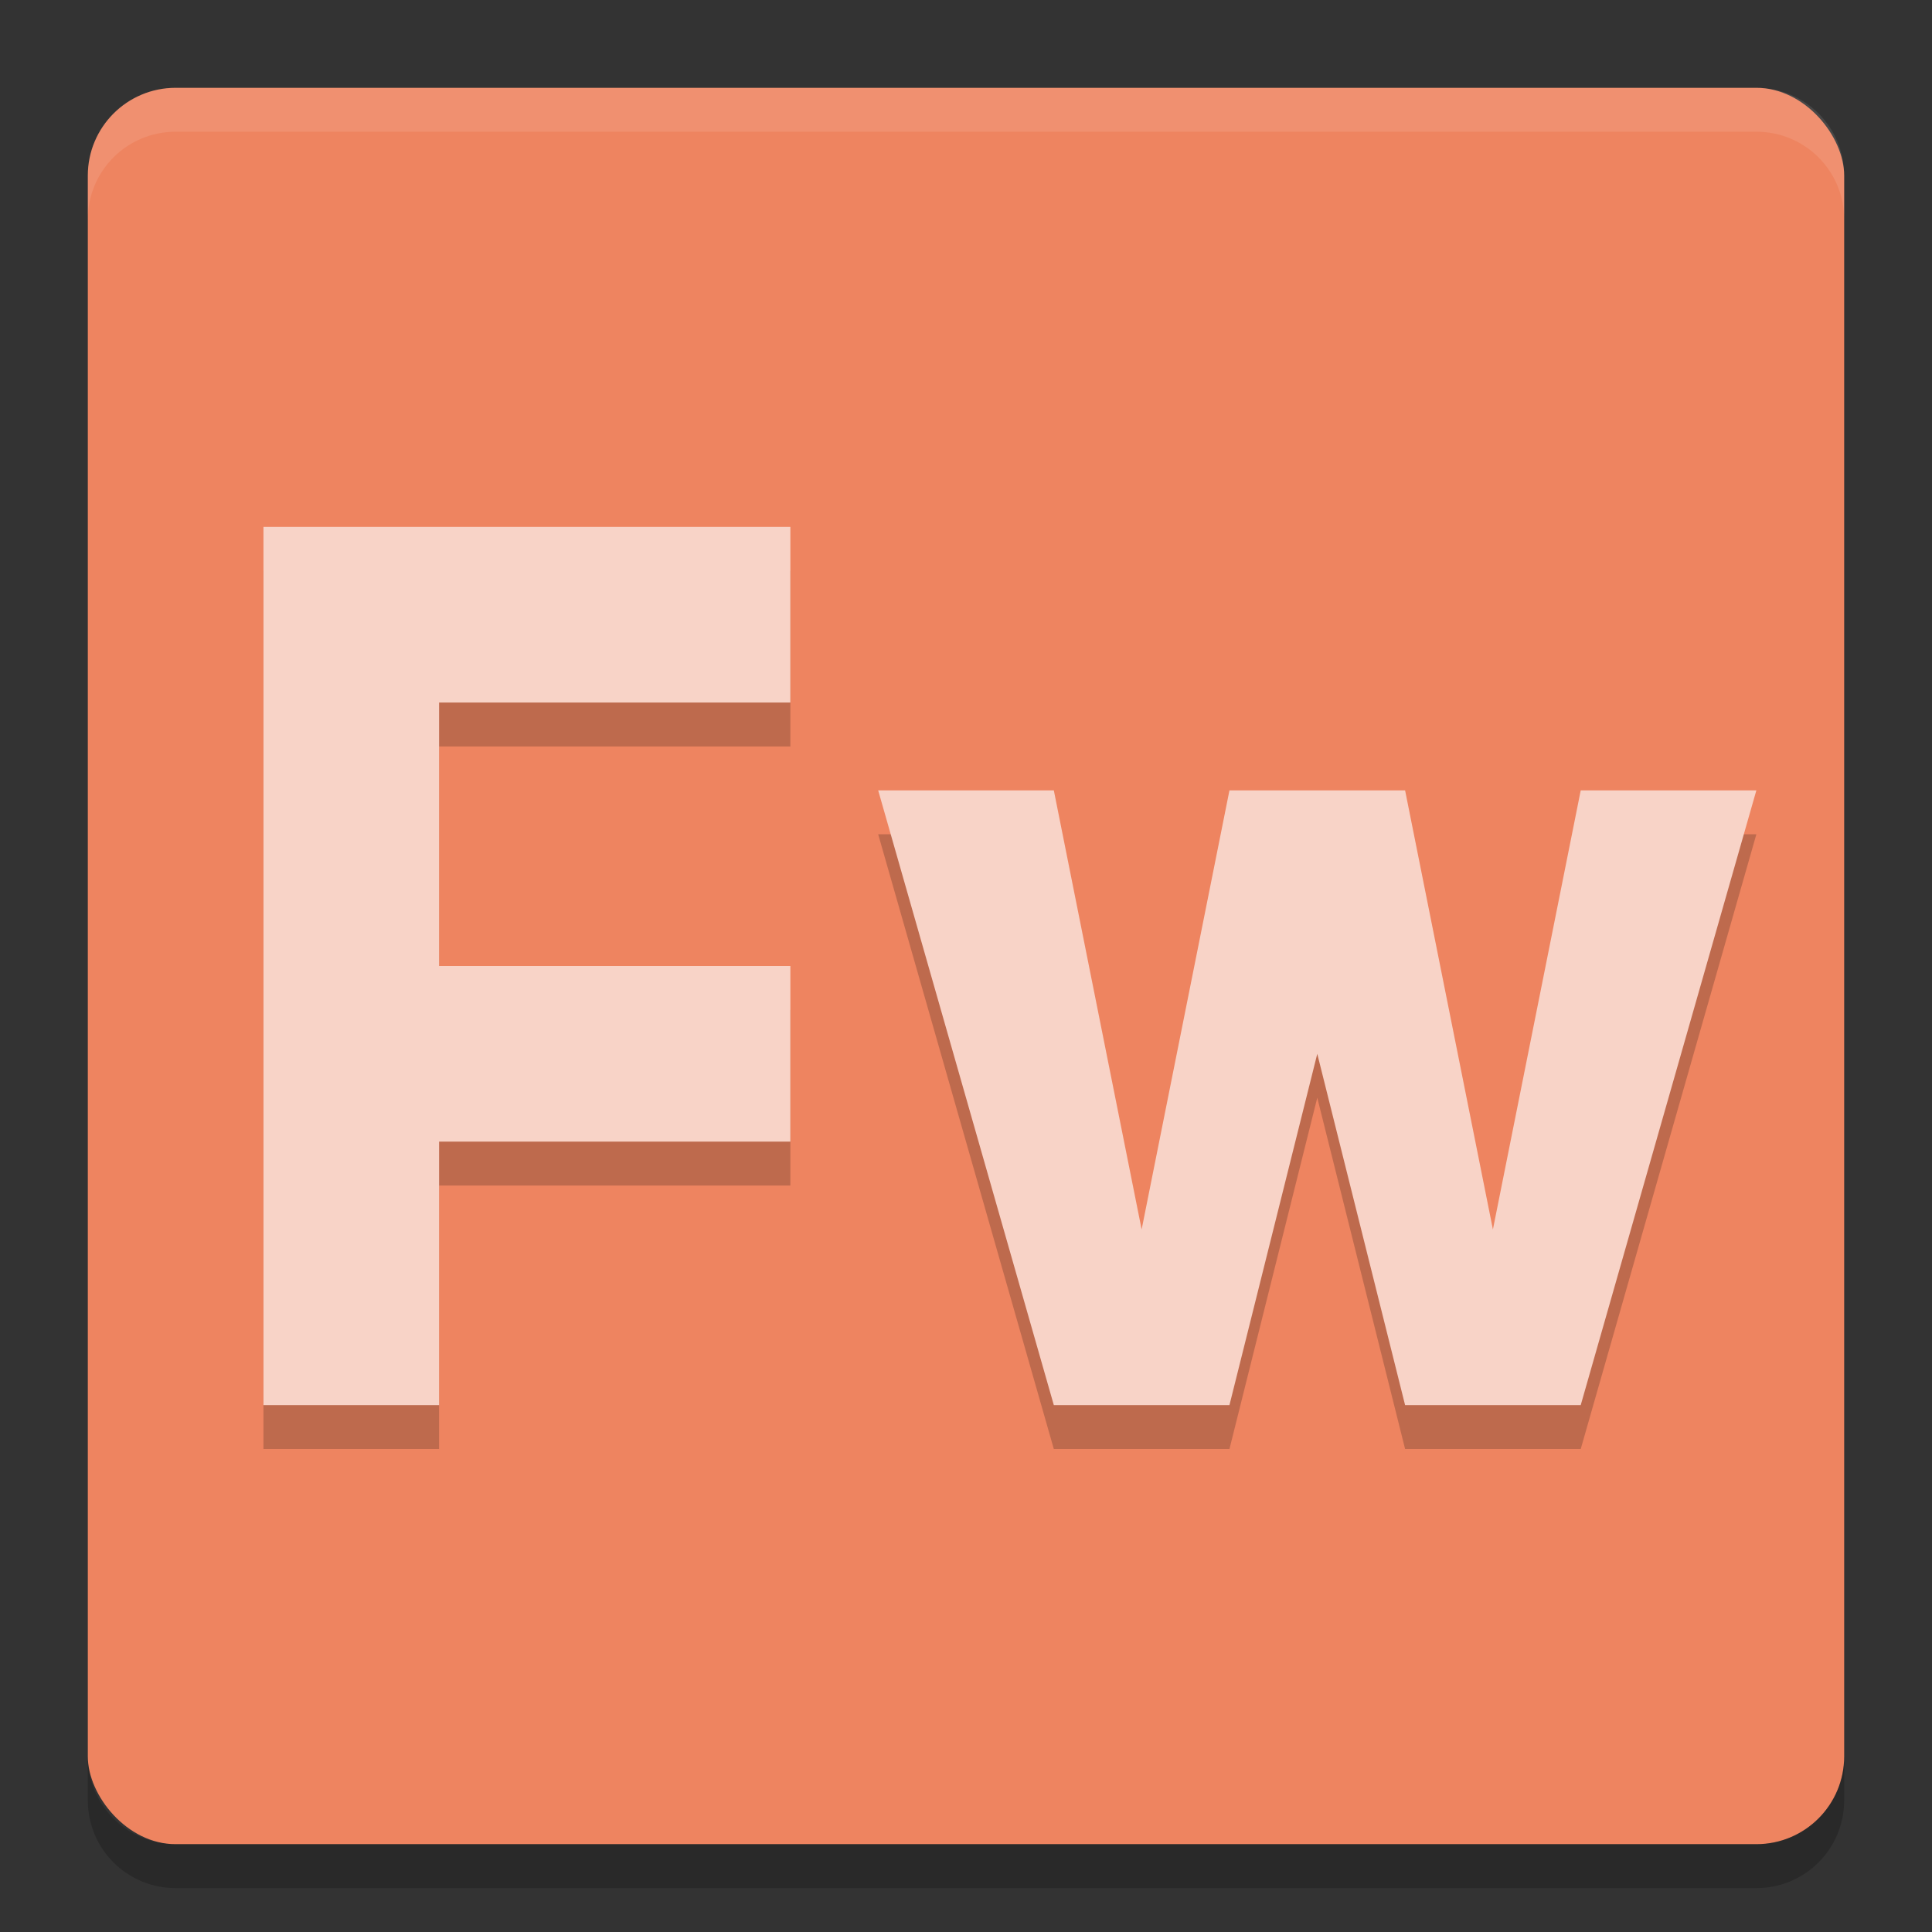 <svg width="22" height="22" version="1.1" xmlns="http://www.w3.org/2000/svg">
 <rect width="100%" height="100%" fill="#333333" stroke="none"/>
 <rect x="1" y="1" width="20" height="20" rx="1" ry="1" style="fill:#ee8460"/>
 <path d="m2 1c-0.554 0-1 0.446-1 1v0.5c0-0.554 0.446-1 1-1h18c0.554 0 1 0.446 1 1v-0.5c0-0.554-0.446-1-1-1z" style="fill:#ffffff;opacity:.1"/>
 <path d="m1 20v0.5c0 0.554 0.446 1 1 1h18c0.554 0 1-0.446 1-1v-0.5c0 0.554-0.446 1-1 1h-18c-0.554 0-1-0.446-1-1z" style="opacity:.2"/>
 <path d="m10 9.5h2l1 5 1-5h2l1 5 1-5h2l-2 7h-2l-1-4-1 4h-2z" style="opacity:.2"/>
 <path d="m10 9h2l1 5 1-5h2l1 5 1-5h2l-2 7h-2l-1-4-1 4h-2z" style="fill:#f8d3c7"/>
 <path d="m3 6.5v10h2v-3h4v-2h-4v-3h4v-2h-4z" style="opacity:.2"/>
 <path d="m3 6v10h2v-3h4v-2h-4v-3h4v-2h-4z" style="fill:#f8d3c7"/>
</svg>
